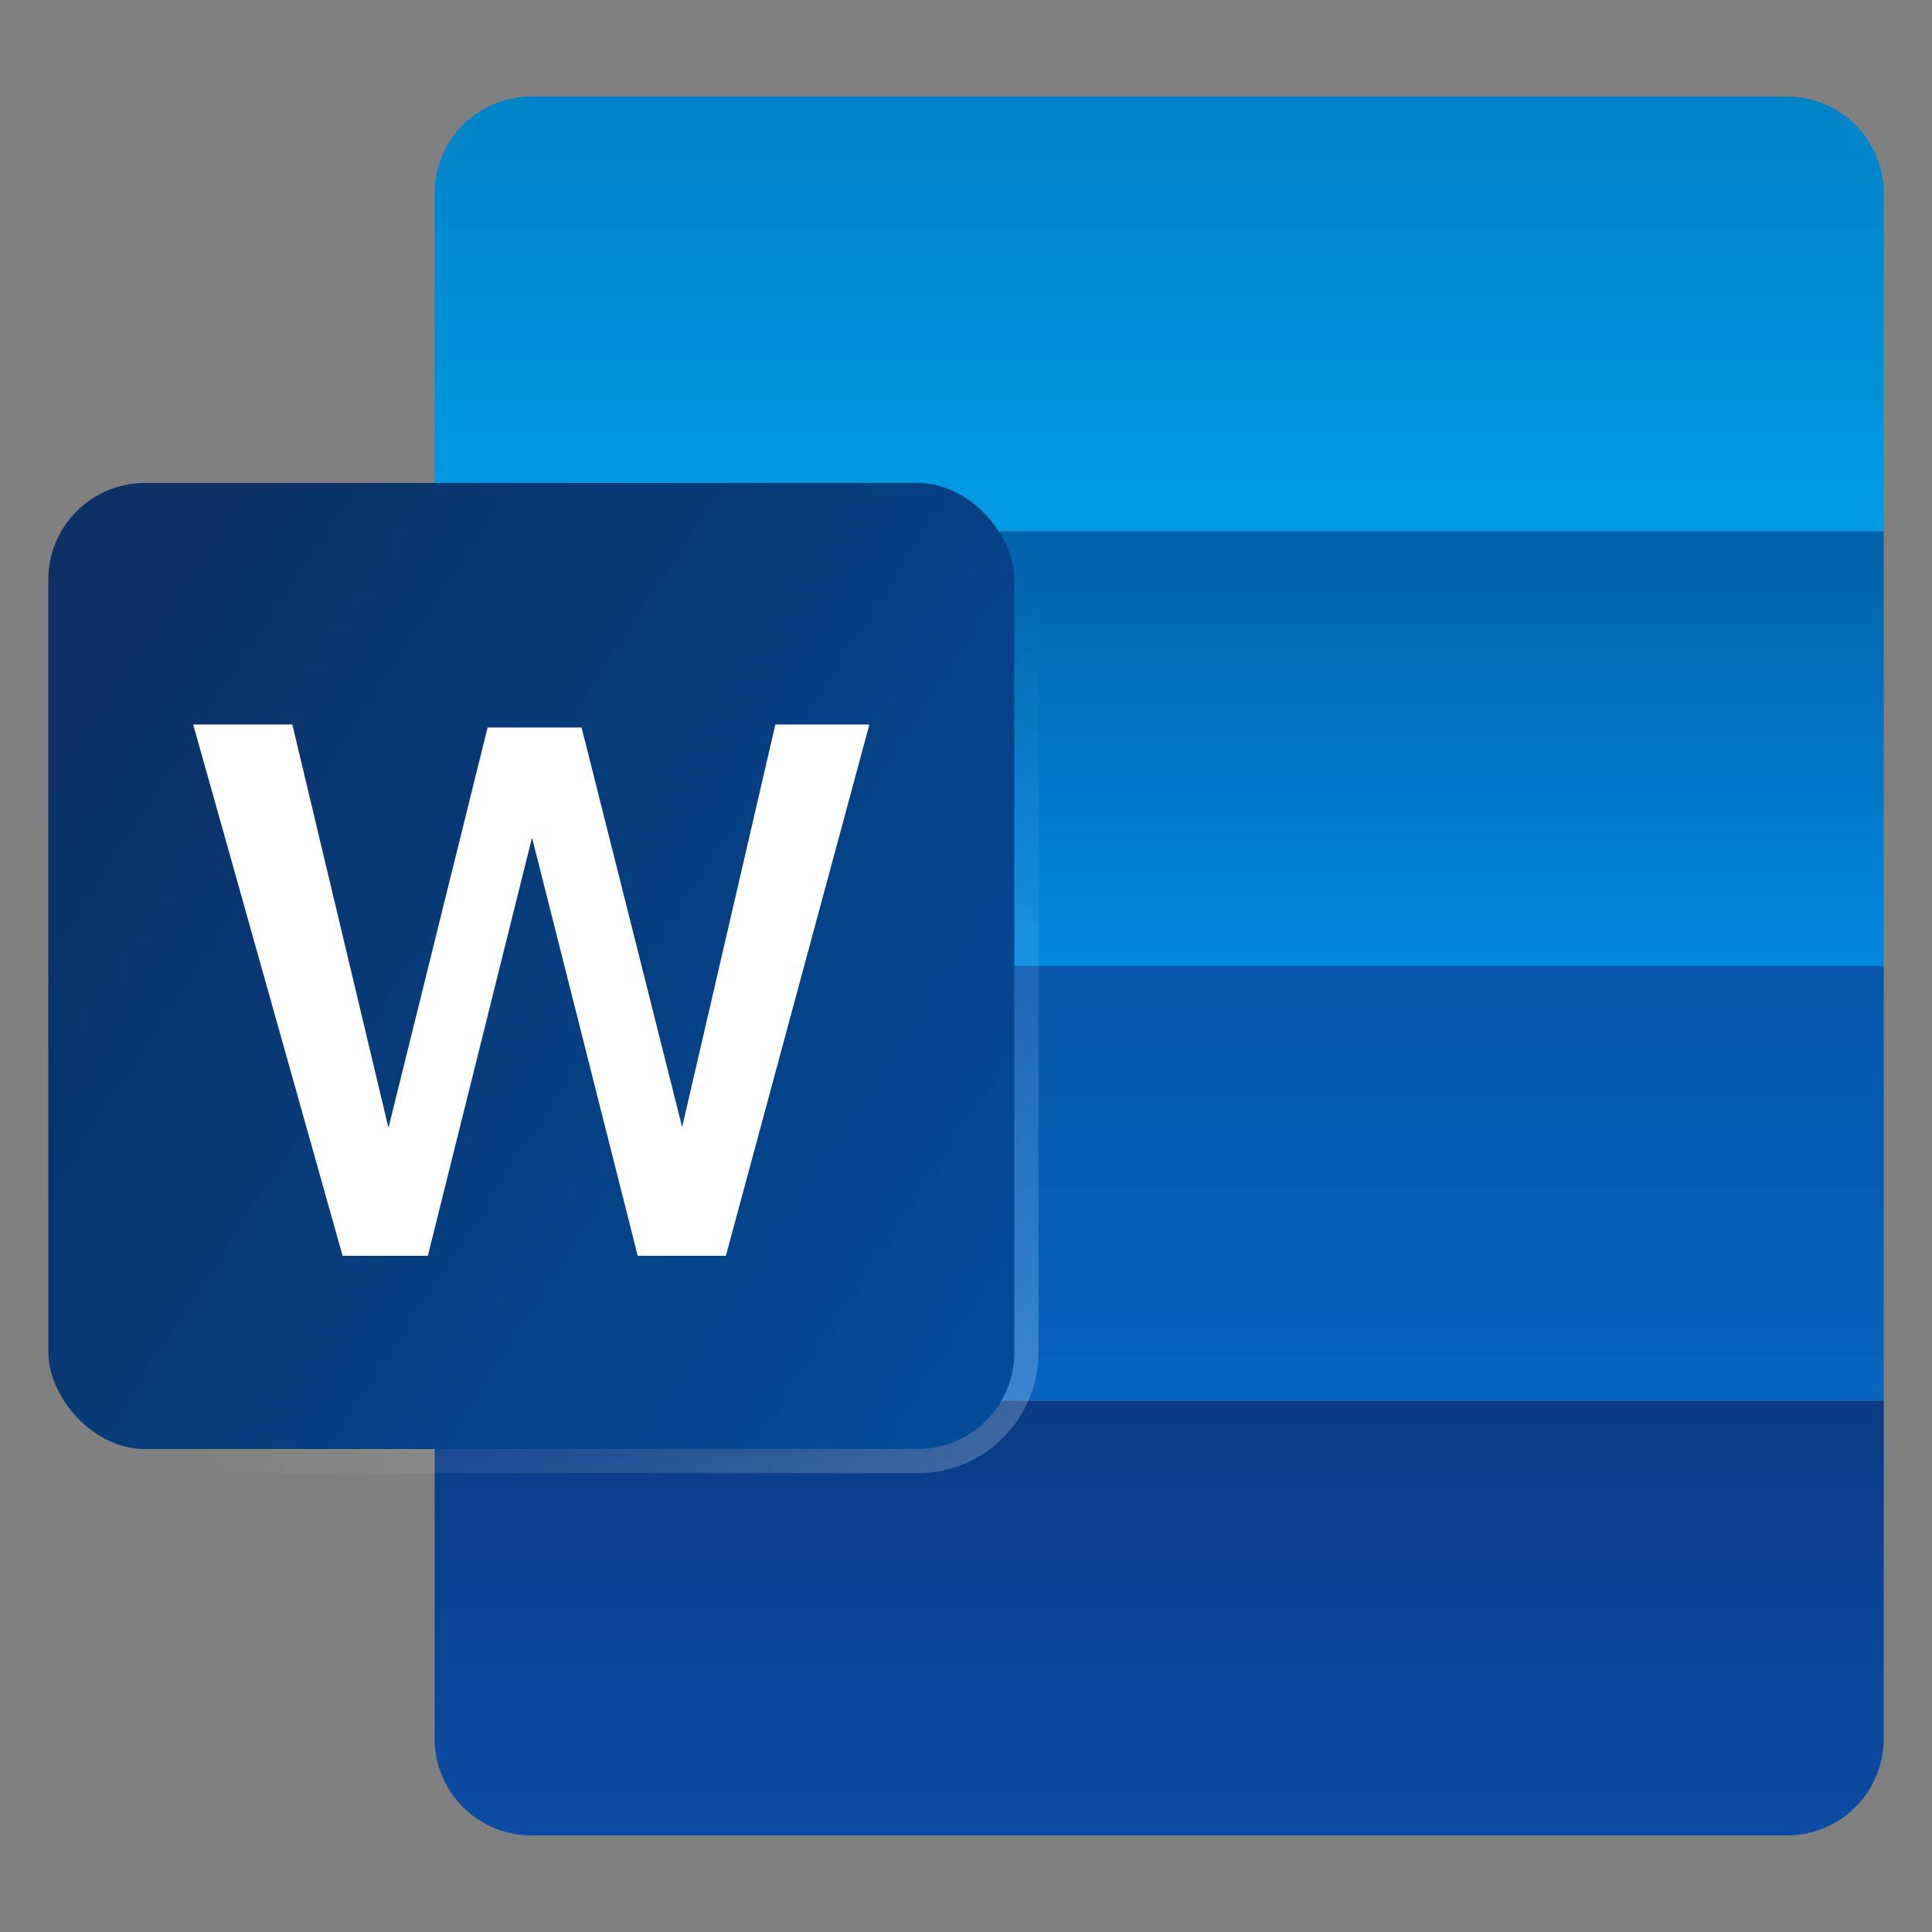 <svg width="40" height="40" viewBox="0 0 40 40" fill="none" xmlns="http://www.w3.org/2000/svg">
    <rect x="0" y="0" width="40" height="40" fill="#808080" stroke="none"/>
    <path d="M9 4a2 2 0 0 1 2-2h26a2 2 0 0 1 2 2v7H9V4Z" fill="url(#paint0_linear_6042_16827)"/>
    <path fill="url(#paint1_linear_6042_16827)" d="M9 11h30v9H9z"/>
    <path fill="url(#paint2_linear_6042_16827)" d="M9 20h30v9H9z"/>
    <path d="M9 29h30v7a2 2 0 0 1-2 2H11a2 2 0 0 1-2-2v-7Z" fill="url(#paint3_linear_6042_16827)"/>
    <path d="M21 10v18a2 2 0 0 1-2 2H1" stroke="url(#paint4_linear_6042_16827)"/>
    <rect x="1" y="10" width="20" height="20" rx="2" fill="url(#paint5_linear_6042_16827)"/>
    <path d="m6.052 15 1.991 8.35 2.052-8.288h1.946l2.082 8.273L16.053 15H18l-2.972 11h-1.825l-2.188-8.658L8.858 26H7.093L4 15h2.052Z" fill="#fff"/>
    <defs>
        <linearGradient id="paint0_linear_6042_16827" x1="24" y1="2" x2="24" y2="11" gradientUnits="userSpaceOnUse">
            <stop stop-color="#0082C8"/>
            <stop offset="1" stop-color="#009BE6"/>
        </linearGradient>
        <linearGradient id="paint1_linear_6042_16827" x1="24" y1="11" x2="24" y2="20" gradientUnits="userSpaceOnUse">
            <stop stop-color="#0262AA"/>
            <stop offset="1" stop-color="#0188DF"/>
        </linearGradient>
        <linearGradient id="paint2_linear_6042_16827" x1="24" y1="20" x2="24" y2="29" gradientUnits="userSpaceOnUse">
            <stop stop-color="#0656AB"/>
            <stop offset="1" stop-color="#0765C1"/>
        </linearGradient>
        <linearGradient id="paint3_linear_6042_16827" x1="24" y1="29" x2="24" y2="38" gradientUnits="userSpaceOnUse">
            <stop stop-color="#0A3B84"/>
            <stop offset="1" stop-color="#0C4CA6"/>
        </linearGradient>
        <linearGradient id="paint4_linear_6042_16827" x1="21" y1="30" x2="12.5" y2="21.5" gradientUnits="userSpaceOnUse">
            <stop stop-color="#fff" stop-opacity=".22"/>
            <stop offset="1" stop-color="#fff" stop-opacity="0"/>
        </linearGradient>
        <linearGradient id="paint5_linear_6042_16827" x1="1" y1="16" x2="21" y2="29" gradientUnits="userSpaceOnUse">
            <stop stop-color="#0B3166"/>
            <stop offset="1" stop-color="#024C9A"/>
        </linearGradient>
    </defs>
</svg>